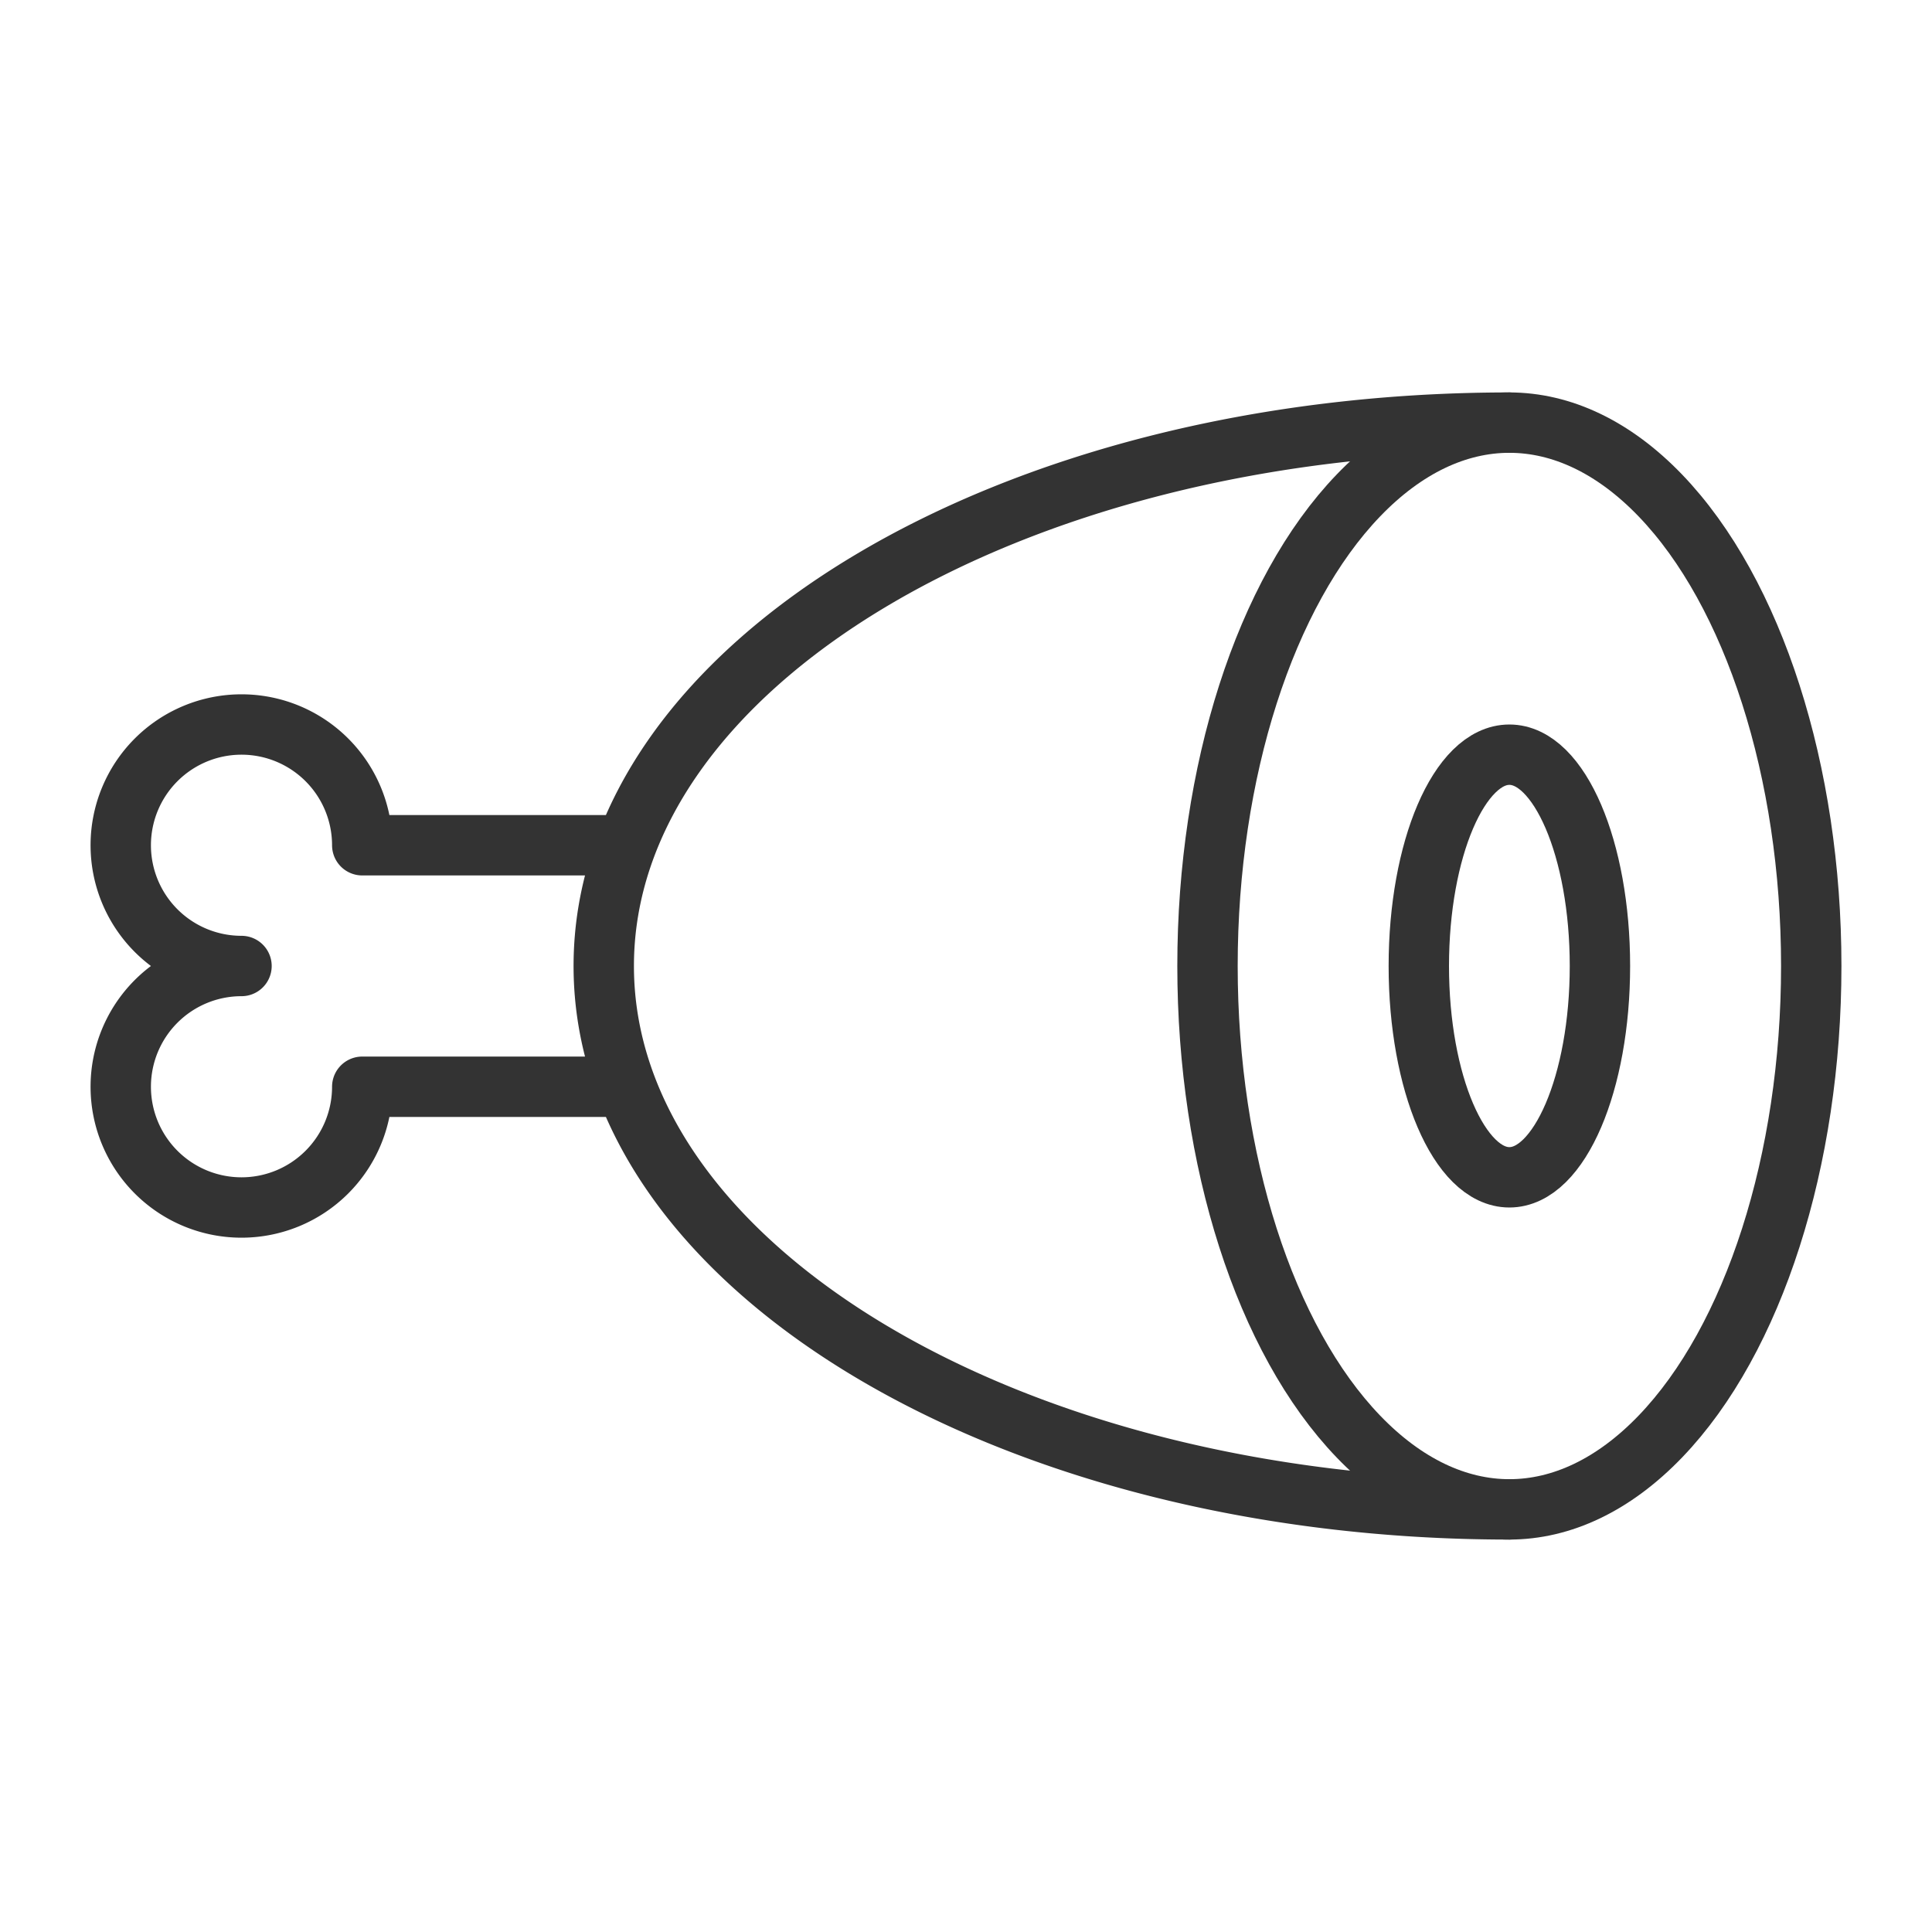 <svg xmlns="http://www.w3.org/2000/svg" viewBox="0 0 32 32"><g stroke="#333" stroke-linecap="round" stroke-linejoin="round" stroke-miterlimit="10" fill="none"><ellipse cx="25" cy="16" rx="5" ry="9"/><path d="M25 25c-8.284 0-15-4.029-15-9s6.716-9 15-9M10.219 18H6a2 2 0 1 1-2-2 2 2 0 1 1 2-2h4.281"/><ellipse cx="25" cy="16" rx="1.5" ry="3.5"/></g></svg>